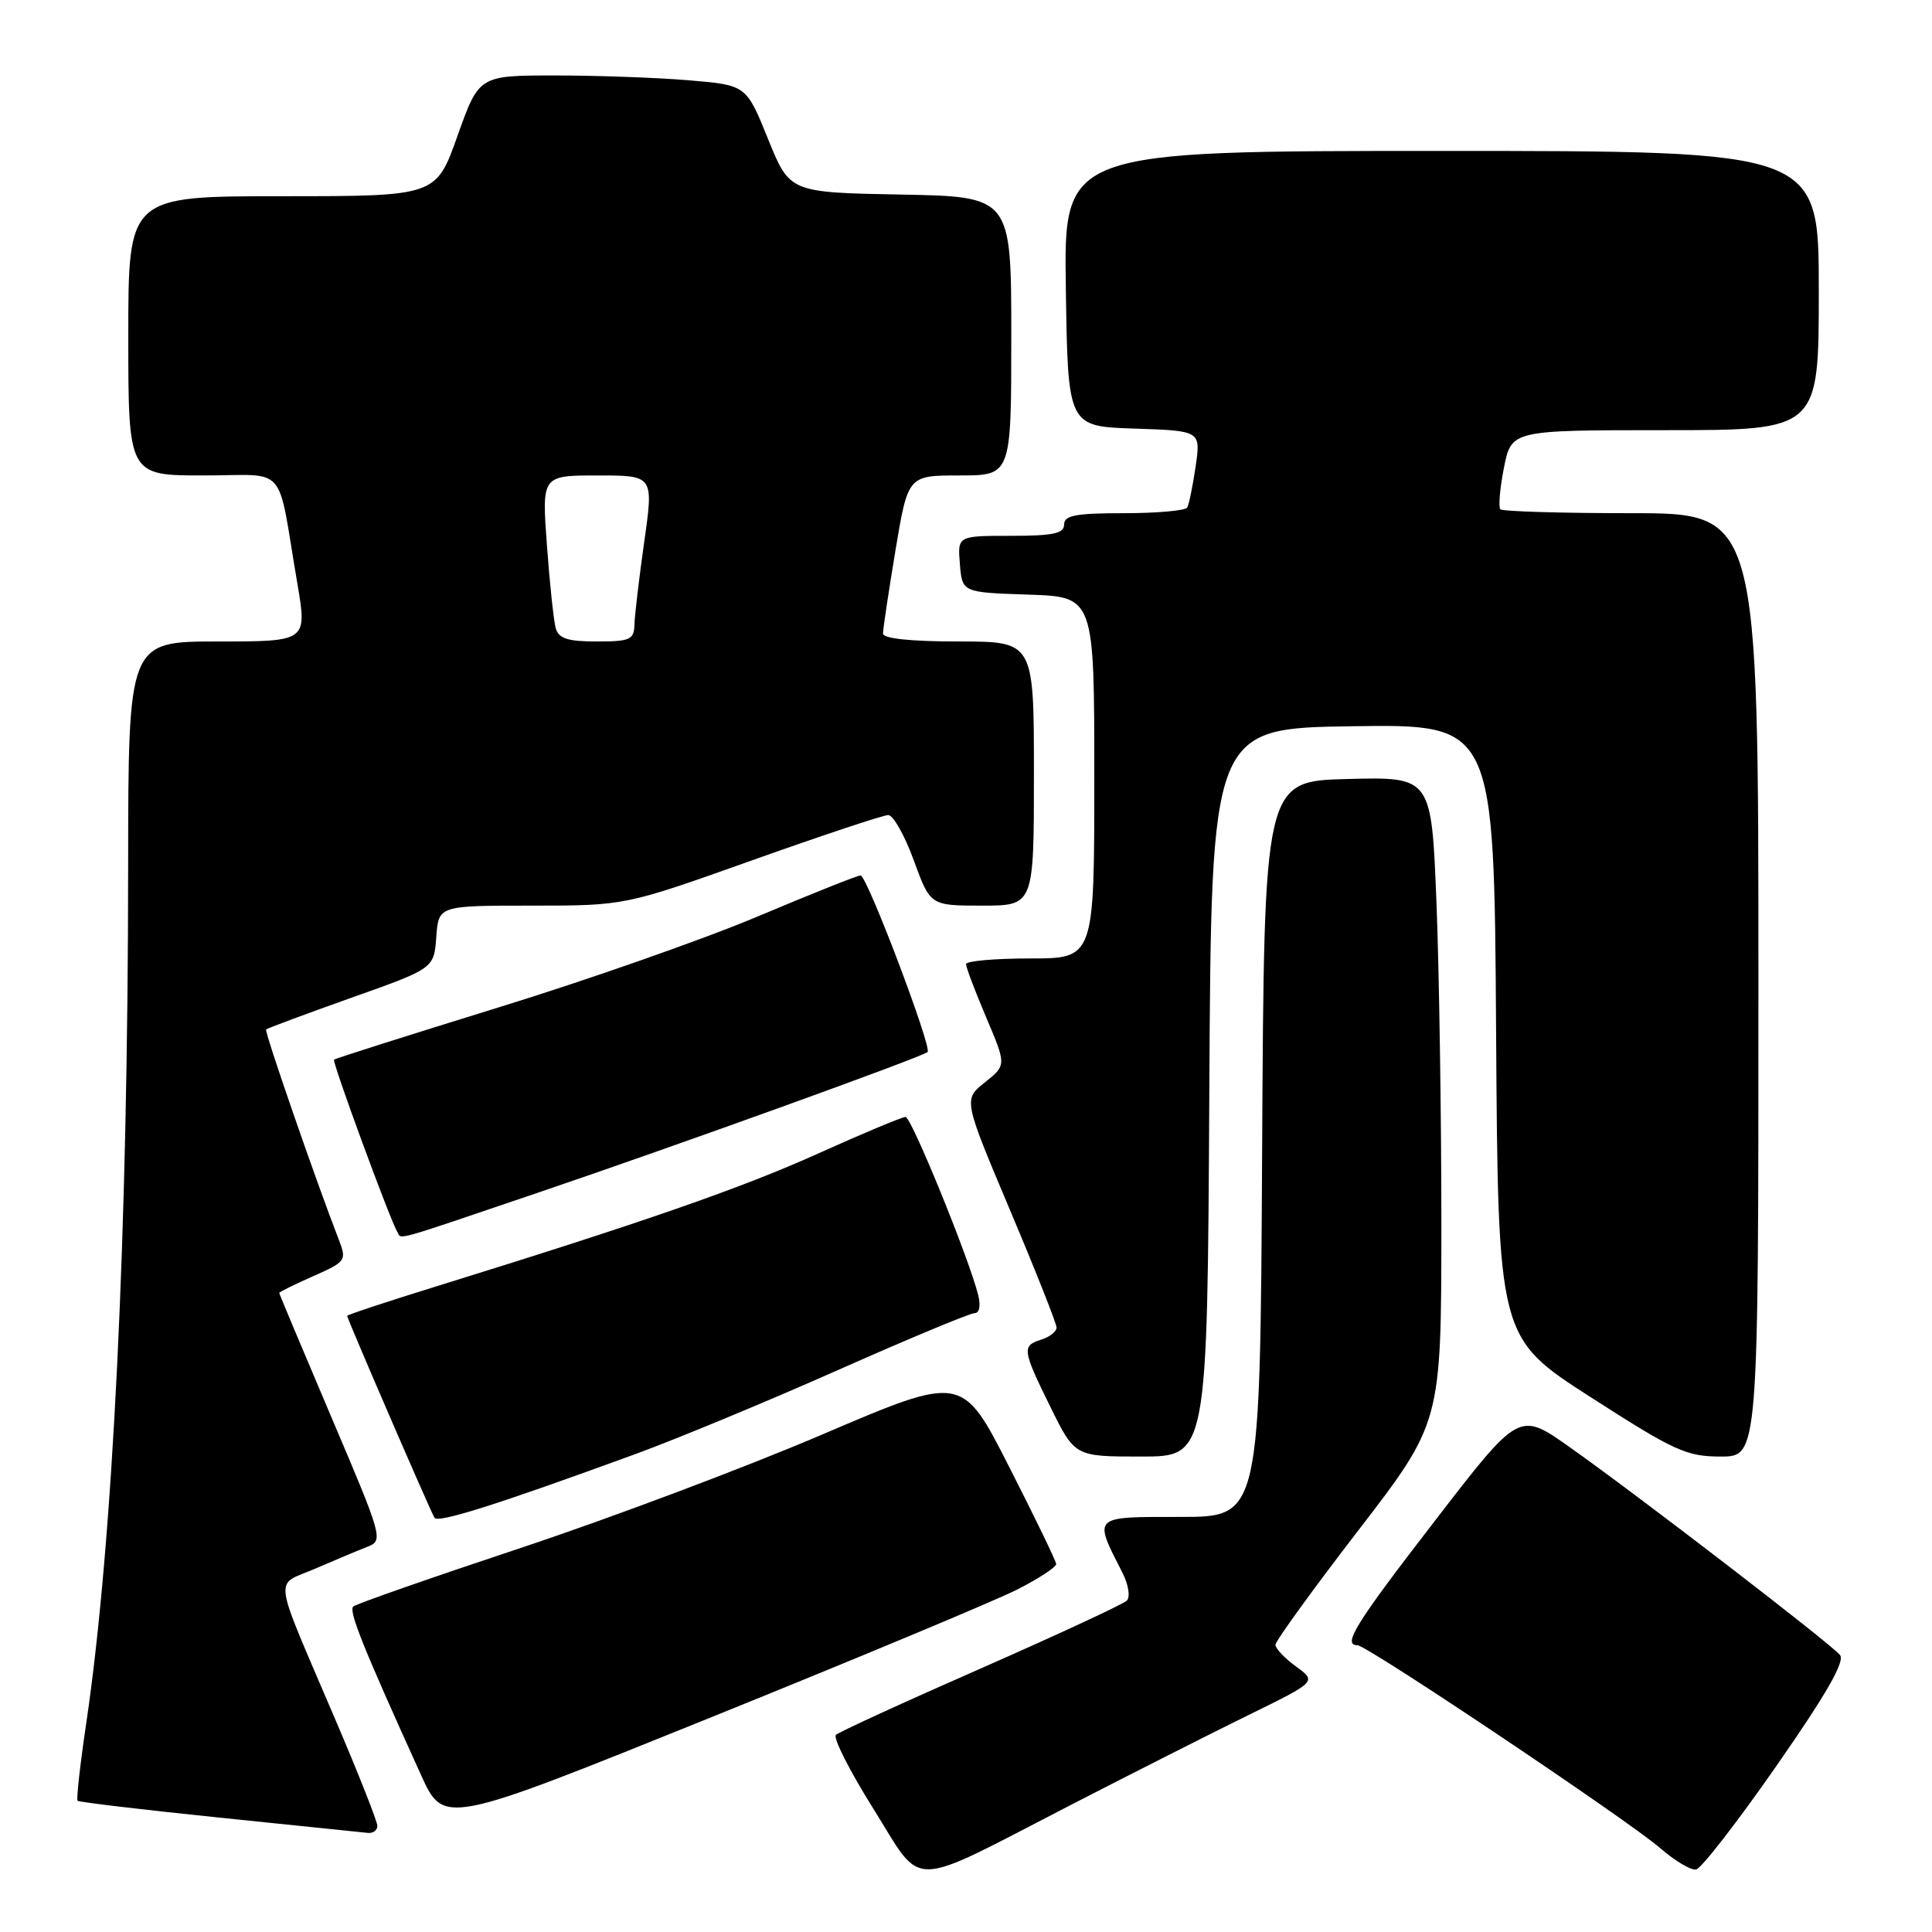 <?xml version="1.0" encoding="UTF-8" standalone="no"?>
<!DOCTYPE svg PUBLIC "-//W3C//DTD SVG 1.1//EN" "http://www.w3.org/Graphics/SVG/1.1/DTD/svg11.dtd" >
<svg xmlns="http://www.w3.org/2000/svg" xmlns:xlink="http://www.w3.org/1999/xlink" version="1.1" viewBox="0 0 256 256">
 <g >
 <path fill="currentColor"
d=" M 141.84 239.19 C 149.90 235.04 160.54 229.65 165.48 227.23 C 174.47 222.82 174.47 222.82 171.73 220.82 C 170.23 219.73 169.00 218.43 169.00 217.95 C 169.00 217.46 173.94 210.63 179.99 202.78 C 190.97 188.50 190.97 188.50 190.99 162.41 C 190.99 148.06 190.70 128.81 190.34 119.63 C 189.68 102.94 189.68 102.94 178.59 103.22 C 167.50 103.50 167.50 103.50 167.24 152.25 C 166.98 201.00 166.98 201.00 156.42 201.00 C 144.65 201.00 144.86 200.80 148.71 208.36 C 149.53 209.96 149.79 211.61 149.31 212.09 C 148.84 212.56 140.14 216.60 129.98 221.07 C 119.81 225.53 111.17 229.50 110.76 229.88 C 110.36 230.26 112.59 234.67 115.72 239.66 C 122.47 250.42 119.95 250.47 141.84 239.19 Z  M 235.38 234.00 C 242.01 224.48 244.50 220.14 243.81 219.30 C 242.59 217.79 216.79 197.96 207.90 191.69 C 201.29 187.03 201.29 187.03 190.15 201.49 C 179.60 215.16 177.83 218.00 179.87 218.00 C 181.12 218.00 215.84 241.27 220.00 244.90 C 221.93 246.57 224.06 247.85 224.74 247.72 C 225.42 247.60 230.21 241.43 235.38 234.00 Z  M 50.00 241.94 C 50.00 241.36 47.52 235.07 44.48 227.96 C 35.96 207.99 36.26 210.25 41.76 207.86 C 44.37 206.73 47.48 205.42 48.68 204.96 C 50.81 204.12 50.72 203.79 43.93 187.83 C 40.12 178.87 37.00 171.45 37.00 171.32 C 37.00 171.20 39.02 170.20 41.50 169.10 C 45.83 167.19 45.95 167.01 44.91 164.31 C 41.83 156.37 35.01 136.65 35.26 136.41 C 35.42 136.25 40.49 134.37 46.52 132.22 C 57.50 128.33 57.50 128.33 57.81 124.16 C 58.11 120.00 58.11 120.00 70.46 120.00 C 82.81 120.00 82.81 120.00 99.65 114.00 C 108.92 110.70 117.04 108.00 117.70 108.00 C 118.35 108.00 119.88 110.70 121.08 114.00 C 123.27 120.00 123.27 120.00 130.13 120.00 C 137.00 120.00 137.00 120.00 137.00 102.50 C 137.00 85.00 137.00 85.00 127.00 85.00 C 120.71 85.00 117.00 84.61 117.00 83.95 C 117.00 83.38 117.74 78.43 118.65 72.95 C 120.31 63.00 120.31 63.00 127.15 63.00 C 134.00 63.00 134.00 63.00 134.00 44.53 C 134.00 26.05 134.00 26.05 119.32 25.78 C 104.63 25.50 104.63 25.50 101.76 18.39 C 98.88 11.28 98.88 11.28 91.29 10.64 C 87.11 10.29 79.15 10.00 73.58 10.00 C 63.47 10.00 63.47 10.00 60.62 18.00 C 57.78 26.00 57.78 26.00 37.39 26.00 C 17.00 26.00 17.00 26.00 17.00 44.50 C 17.00 63.00 17.00 63.00 26.95 63.00 C 38.29 63.00 36.64 61.12 39.39 77.25 C 40.71 85.00 40.71 85.00 28.86 85.00 C 17.00 85.00 17.00 85.00 16.98 114.75 C 16.96 163.69 14.96 204.47 11.42 228.39 C 10.61 233.84 10.10 238.43 10.28 238.61 C 10.46 238.79 18.91 239.80 29.05 240.84 C 39.20 241.89 48.06 242.80 48.75 242.87 C 49.44 242.94 50.00 242.52 50.00 241.94 Z  M 134.75 210.64 C 137.64 209.17 139.98 207.64 139.95 207.23 C 139.92 206.83 137.11 201.02 133.70 194.33 C 127.50 182.15 127.50 182.15 109.00 190.06 C 98.83 194.41 80.83 201.18 69.00 205.11 C 57.17 209.04 47.19 212.53 46.81 212.87 C 46.17 213.46 48.08 218.22 55.78 235.18 C 58.81 241.86 58.81 241.86 94.16 227.58 C 113.59 219.73 131.86 212.10 134.75 210.64 Z  M 84.31 192.63 C 89.70 190.66 101.75 185.66 111.08 181.52 C 120.41 177.38 128.53 174.00 129.13 174.00 C 129.78 174.00 129.97 173.03 129.62 171.61 C 128.38 166.68 120.76 148.00 119.99 148.00 C 119.54 148.00 114.30 150.19 108.34 152.88 C 98.15 157.46 85.34 161.92 57.75 170.47 C 51.29 172.47 46.00 174.22 46.00 174.36 C 46.00 174.74 57.03 200.24 57.57 201.11 C 58.03 201.86 65.88 199.37 84.31 192.63 Z  M 160.24 144.75 C 160.50 96.50 160.50 96.50 179.24 96.23 C 197.98 95.96 197.98 95.96 198.24 136.60 C 198.50 177.24 198.50 177.24 210.75 185.12 C 221.88 192.27 223.46 193.00 228.00 193.00 C 233.00 193.00 233.00 193.00 233.00 130.50 C 233.00 68.00 233.00 68.00 216.17 68.00 C 206.91 68.00 199.10 67.77 198.81 67.48 C 198.53 67.20 198.74 64.72 199.28 61.98 C 200.27 57.00 200.27 57.00 220.63 57.00 C 241.00 57.00 241.00 57.00 241.00 38.50 C 241.00 20.00 241.00 20.00 190.98 20.00 C 140.95 20.00 140.95 20.00 141.23 38.25 C 141.50 56.50 141.50 56.50 150.31 56.79 C 159.11 57.08 159.11 57.08 158.43 61.79 C 158.05 64.38 157.55 66.84 157.31 67.25 C 157.08 67.66 153.31 68.00 148.94 68.00 C 142.55 68.00 141.00 68.29 141.00 69.50 C 141.00 70.69 139.55 71.00 133.94 71.00 C 126.88 71.00 126.88 71.00 127.19 74.75 C 127.50 78.50 127.50 78.50 136.25 78.79 C 145.00 79.08 145.00 79.08 145.00 103.04 C 145.00 127.00 145.00 127.00 136.50 127.00 C 131.82 127.00 128.00 127.34 128.00 127.75 C 128.00 128.16 129.20 131.34 130.68 134.82 C 133.36 141.14 133.36 141.14 130.50 143.42 C 127.65 145.69 127.65 145.69 133.82 160.32 C 137.22 168.37 140.00 175.38 140.00 175.91 C 140.00 176.43 139.10 177.15 138.00 177.50 C 135.37 178.33 135.44 178.82 139.21 186.48 C 142.43 193.00 142.43 193.00 151.21 193.00 C 159.98 193.00 159.98 193.00 160.24 144.75 Z  M 71.10 158.10 C 89.33 151.92 122.21 140.05 122.91 139.40 C 123.53 138.82 114.88 116.00 114.03 116.00 C 113.62 116.00 107.49 118.45 100.39 121.44 C 93.30 124.43 77.83 129.86 66.02 133.50 C 54.20 137.15 44.41 140.26 44.26 140.41 C 43.98 140.68 51.72 161.74 52.64 163.22 C 53.27 164.25 51.52 164.74 71.10 158.10 Z  M 73.64 83.25 C 73.37 82.29 72.84 77.34 72.47 72.25 C 71.79 63.00 71.79 63.00 79.20 63.00 C 86.61 63.00 86.61 63.00 85.37 71.75 C 84.69 76.56 84.10 81.51 84.07 82.75 C 84.01 84.77 83.50 85.00 79.07 85.00 C 75.23 85.00 74.03 84.61 73.64 83.25 Z "/>
</g>
</svg>